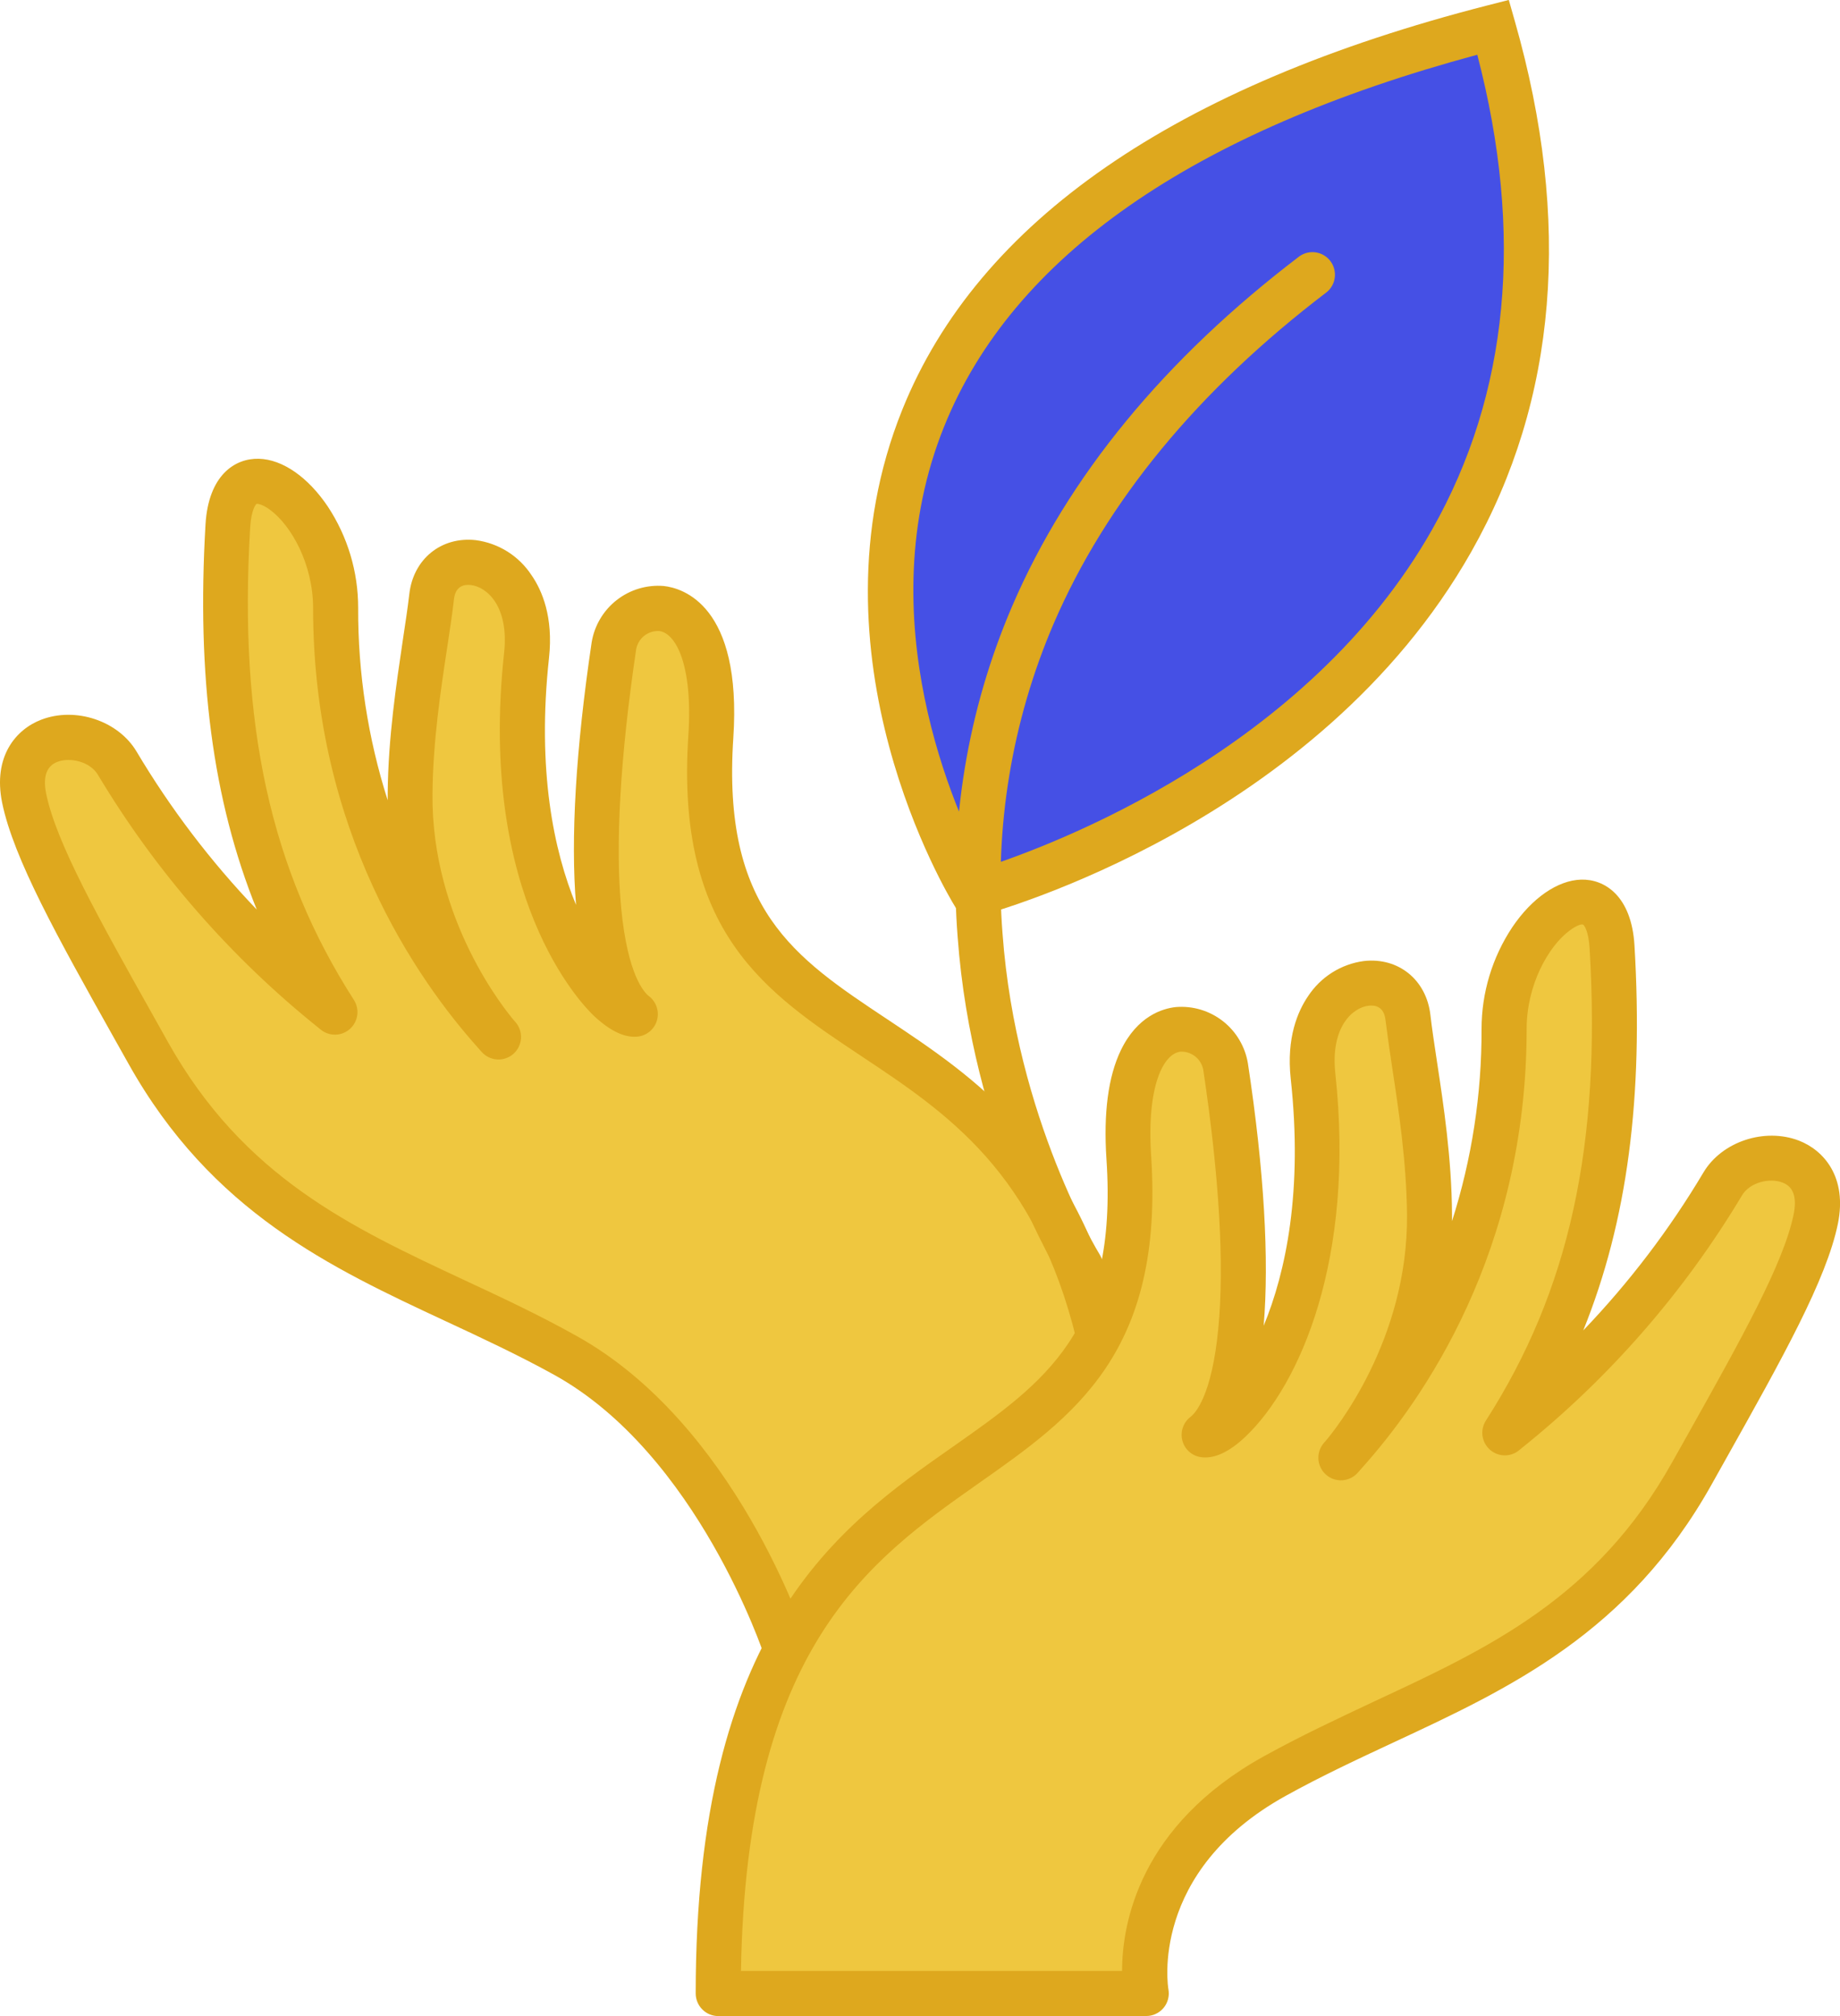 <svg width="63" height="69" viewBox="0 0 63 69" fill="none" xmlns="http://www.w3.org/2000/svg">
<g clip-path="url(#clip0_2110_20856)">
<path d="M37.627 45.684C34.542 33.035 23.543 37.3 24.347 25.206C24.724 19.526 21.282 20.399 21.029 22.094C19.81 30.294 20.633 33.84 21.771 34.707C20.914 34.846 17.128 30.802 18.04 22.427C18.413 18.978 15.022 18.37 14.784 20.422C14.598 22.063 14.067 24.541 14.043 27.166C13.997 32.096 17.068 35.481 17.068 35.481C16.682 35.023 11.489 29.785 11.489 20.811C11.489 17.258 7.99 14.702 7.795 17.998C7.339 25.647 8.859 30.578 11.466 34.648C8.494 32.272 5.97 29.382 4.014 26.116C3.188 24.722 0.327 24.871 0.828 27.317C1.225 29.269 2.953 32.242 5.07 36.02C8.641 42.402 14.105 43.473 19.349 46.374C24.593 49.275 26.909 56.44 26.909 56.44L37.627 45.684Z" fill="#EFC73F"/>
<path d="M26.909 57.219C26.746 57.219 26.587 57.167 26.456 57.071C26.324 56.975 26.226 56.839 26.176 56.684C26.153 56.615 23.883 49.771 18.978 47.056C17.754 46.379 16.493 45.792 15.272 45.224C11.331 43.386 7.241 41.485 4.398 36.404L3.896 35.51C1.978 32.091 0.468 29.391 0.074 27.478C-0.251 25.887 0.549 24.965 1.406 24.634C2.583 24.179 4.052 24.668 4.678 25.726C5.84 27.677 7.219 29.49 8.791 31.13C7.274 27.375 6.734 23.151 7.036 17.952C7.137 16.254 8.049 15.679 8.864 15.701C9.68 15.723 10.549 16.335 11.221 17.332C11.903 18.363 12.266 19.574 12.263 20.811C12.255 23.043 12.597 25.263 13.274 27.389C13.274 27.311 13.274 27.234 13.274 27.157C13.291 25.24 13.571 23.41 13.788 21.937C13.877 21.352 13.96 20.799 14.014 20.334C14.15 19.133 15.108 18.355 16.292 18.487C16.678 18.538 17.048 18.672 17.378 18.879C17.707 19.087 17.988 19.363 18.201 19.689C18.558 20.204 18.95 21.117 18.798 22.512C18.38 26.356 18.959 29.121 19.723 30.97C19.535 28.701 19.711 25.666 20.258 21.982C20.353 21.409 20.659 20.893 21.116 20.537C21.574 20.18 22.148 20.008 22.726 20.056C23.362 20.125 25.411 20.703 25.108 25.259C24.717 31.123 27.201 32.772 30.345 34.861C33.381 36.877 36.82 39.161 38.363 45.504C38.411 45.703 38.379 45.913 38.272 46.088C38.166 46.264 37.994 46.389 37.795 46.438C37.597 46.486 37.387 46.453 37.212 46.347C37.037 46.24 36.911 46.069 36.863 45.87C35.465 40.112 32.428 38.097 29.494 36.147C26.215 33.969 23.12 31.912 23.569 25.161C23.725 22.802 23.156 21.659 22.561 21.596C22.38 21.589 22.201 21.647 22.058 21.76C21.916 21.873 21.818 22.033 21.783 22.212C21.235 25.908 21.063 28.891 21.269 31.081C21.49 33.375 22.056 33.97 22.224 34.097C22.342 34.189 22.432 34.314 22.481 34.456C22.53 34.597 22.537 34.751 22.501 34.896C22.464 35.042 22.386 35.174 22.276 35.276C22.166 35.378 22.029 35.446 21.881 35.471C21.422 35.544 20.901 35.299 20.33 34.763C19.92 34.374 16.352 30.709 17.26 22.344C17.432 20.753 16.673 20.084 16.117 20.022C15.884 19.996 15.595 20.059 15.543 20.509C15.488 21.002 15.401 21.57 15.31 22.171C15.094 23.594 14.823 25.365 14.808 27.173C14.767 31.483 17.312 34.587 17.605 34.932L17.651 34.983C17.785 35.137 17.852 35.338 17.838 35.542C17.824 35.746 17.73 35.936 17.577 36.07C17.423 36.205 17.223 36.273 17.02 36.26C16.816 36.247 16.626 36.154 16.491 36.001L16.427 35.929L16.383 35.879C14.277 33.531 10.72 28.448 10.72 20.811C10.72 19.316 9.978 17.988 9.247 17.449C8.976 17.248 8.811 17.238 8.784 17.246C8.756 17.255 8.601 17.464 8.566 18.044C8.165 24.782 9.26 29.772 12.117 34.223C12.216 34.378 12.257 34.563 12.232 34.745C12.206 34.928 12.117 35.095 11.979 35.217C11.842 35.339 11.666 35.408 11.482 35.411C11.298 35.415 11.119 35.352 10.978 35.236L10.911 35.181C7.896 32.766 5.336 29.831 3.351 26.515C3.08 26.061 2.395 25.908 1.961 26.076C1.591 26.218 1.464 26.591 1.582 27.169C1.925 28.845 3.387 31.452 5.24 34.753L5.742 35.649C8.342 40.296 12.023 42 15.922 43.823C17.165 44.402 18.45 45.001 19.721 45.712C25.168 48.724 27.545 55.91 27.643 56.215C27.68 56.331 27.69 56.454 27.671 56.575C27.652 56.695 27.605 56.809 27.533 56.908C27.462 57.006 27.368 57.087 27.259 57.142C27.151 57.197 27.031 57.226 26.909 57.226V57.219Z" fill="#DEA81E"/>
<path d="M33.344 30.603C33.344 30.603 19.987 8.905 51.125 0.934C57.747 24.114 33.344 30.603 33.344 30.603Z" fill="#4550E5"/>
<path d="M32.989 31.495L32.688 31.008C32.475 30.664 27.503 22.425 30.897 14.014C33.493 7.575 40.235 2.923 50.933 0.184L51.66 -0.002L51.865 0.719C53.824 7.573 53.322 13.684 50.374 18.887C45.108 28.18 34.012 31.222 33.543 31.346L32.989 31.495ZM50.581 1.874C40.813 4.504 34.672 8.78 32.328 14.594C29.68 21.155 32.729 27.811 33.714 29.683C36.021 28.936 44.753 25.688 49.039 18.116C51.666 13.473 52.184 8.013 50.581 1.874Z" fill="#DEA81E"/>
<path d="M37.002 44.117C36.871 44.117 36.742 44.084 36.627 44.021C36.513 43.958 36.416 43.866 36.347 43.755C36.222 43.556 33.281 38.791 32.789 32.067C32.483 28.194 33.125 24.306 34.659 20.738C36.563 16.312 39.872 12.285 44.496 8.768C44.659 8.654 44.86 8.608 45.057 8.639C45.253 8.67 45.43 8.776 45.551 8.935C45.671 9.093 45.725 9.293 45.703 9.491C45.68 9.689 45.582 9.87 45.428 9.997C41.02 13.351 37.874 17.171 36.074 21.35C34.642 24.69 34.042 28.328 34.326 31.952C34.791 38.303 37.625 42.888 37.653 42.938C37.726 43.054 37.767 43.189 37.772 43.327C37.776 43.465 37.743 43.601 37.676 43.722C37.61 43.843 37.512 43.943 37.393 44.014C37.275 44.084 37.139 44.12 37.002 44.12V44.117Z" fill="#DEA81E"/>
<path d="M24.59 68.228C24.59 46.18 39.586 53.658 38.652 39.613C38.273 33.931 41.716 34.798 41.968 36.499C43.187 44.699 42.366 48.245 41.226 49.114C42.083 49.251 45.869 45.207 44.959 36.832C44.583 33.383 47.977 32.776 48.215 34.827C48.402 36.468 48.933 38.947 48.957 41.571C49.002 46.503 45.932 49.886 45.932 49.886C46.311 49.428 51.511 44.191 51.511 35.213C51.511 31.658 55.008 29.102 55.206 32.398C55.66 40.047 54.139 44.979 51.533 49.049C54.504 46.678 57.027 43.795 58.984 40.535C59.811 39.142 62.669 39.29 62.17 41.736C61.773 43.688 60.044 46.661 57.929 50.441C54.357 56.821 48.892 57.892 43.649 60.793C38.407 63.694 39.245 68.234 39.245 68.234L24.59 68.228Z" fill="#EFC73F"/>
<path d="M39.246 69H24.591C24.387 69 24.191 68.918 24.047 68.773C23.902 68.629 23.821 68.432 23.82 68.228C23.82 55.688 28.701 52.264 32.623 49.517C35.779 47.301 38.278 45.55 37.884 39.669C37.779 38.097 37.944 36.846 38.374 35.951C38.938 34.776 39.802 34.516 40.259 34.467C40.837 34.419 41.411 34.59 41.869 34.947C42.326 35.304 42.632 35.82 42.727 36.392C43.286 40.069 43.457 43.109 43.267 45.375C44.031 43.525 44.611 40.759 44.193 36.916C44.042 35.52 44.434 34.611 44.789 34.092C45.003 33.767 45.284 33.491 45.614 33.283C45.944 33.076 46.314 32.942 46.7 32.891C47.882 32.759 48.84 33.536 48.976 34.739C49.029 35.203 49.113 35.756 49.202 36.343C49.426 37.814 49.704 39.645 49.716 41.561V41.793C50.394 39.667 50.735 37.448 50.727 35.217C50.727 33.978 51.093 32.767 51.778 31.736C52.45 30.738 53.331 30.129 54.134 30.105C54.938 30.081 55.862 30.659 55.963 32.355C56.272 37.555 55.725 41.779 54.21 45.533C55.781 43.894 57.161 42.081 58.323 40.13C58.95 39.072 60.417 38.585 61.595 39.038C62.452 39.371 63.252 40.291 62.928 41.882C62.537 43.794 61.022 46.494 59.104 49.914L58.602 50.81C55.759 55.889 51.677 57.789 47.728 59.628C46.51 60.196 45.248 60.783 44.025 61.461C39.322 64.061 39.997 68.046 40.006 68.085C40.026 68.197 40.022 68.311 39.993 68.421C39.965 68.531 39.913 68.633 39.84 68.72C39.767 68.807 39.677 68.877 39.574 68.925C39.472 68.974 39.36 68.999 39.246 68.998V69ZM25.364 67.455H38.419C38.419 65.847 39.003 62.477 43.272 60.11C44.544 59.406 45.829 58.807 47.073 58.222C50.971 56.407 54.652 54.694 57.252 50.048L57.756 49.152C59.607 45.851 61.069 43.243 61.411 41.568C61.529 40.986 61.411 40.617 61.034 40.474C60.601 40.303 59.913 40.459 59.644 40.914C57.658 44.23 55.096 47.165 52.08 49.579L52.014 49.634C51.873 49.751 51.694 49.813 51.51 49.81C51.326 49.806 51.15 49.737 51.013 49.615C50.875 49.493 50.786 49.326 50.76 49.144C50.735 48.962 50.776 48.776 50.875 48.621C53.732 44.17 54.827 39.18 54.426 32.443C54.39 31.863 54.242 31.665 54.205 31.645C54.167 31.624 54.016 31.645 53.744 31.847C53.012 32.386 52.271 33.715 52.271 35.212C52.271 42.847 48.717 47.929 46.599 50.278L46.554 50.329L46.492 50.4C46.358 50.554 46.167 50.648 45.963 50.662C45.759 50.676 45.557 50.608 45.403 50.472C45.249 50.337 45.155 50.147 45.141 49.942C45.128 49.738 45.196 49.536 45.331 49.382L45.379 49.328C45.675 48.985 48.215 45.878 48.175 41.571C48.158 39.764 47.889 37.992 47.672 36.569C47.581 35.969 47.5 35.4 47.438 34.908C47.387 34.458 47.096 34.393 46.864 34.42C46.311 34.482 45.548 35.151 45.721 36.743C46.407 43.094 44.499 47.403 42.652 49.162C42.083 49.704 41.56 49.943 41.101 49.869C40.953 49.844 40.816 49.776 40.705 49.675C40.595 49.572 40.517 49.441 40.481 49.295C40.444 49.149 40.451 48.996 40.501 48.854C40.55 48.712 40.639 48.588 40.758 48.496C40.929 48.367 41.49 47.772 41.713 45.478C41.923 43.288 41.752 40.305 41.198 36.609C41.163 36.43 41.066 36.27 40.924 36.157C40.781 36.044 40.603 35.986 40.422 35.993C39.826 36.058 39.257 37.194 39.414 39.558C39.862 46.306 36.772 48.475 33.5 50.772C29.776 53.395 25.556 56.358 25.37 67.455H25.364Z" fill="#DEA81E"/>
</g>
<defs>
<clipPath id="clip0_2110_20856">
<rect width="63" height="69" fill="white"/>
</clipPath>
</defs>
</svg>
